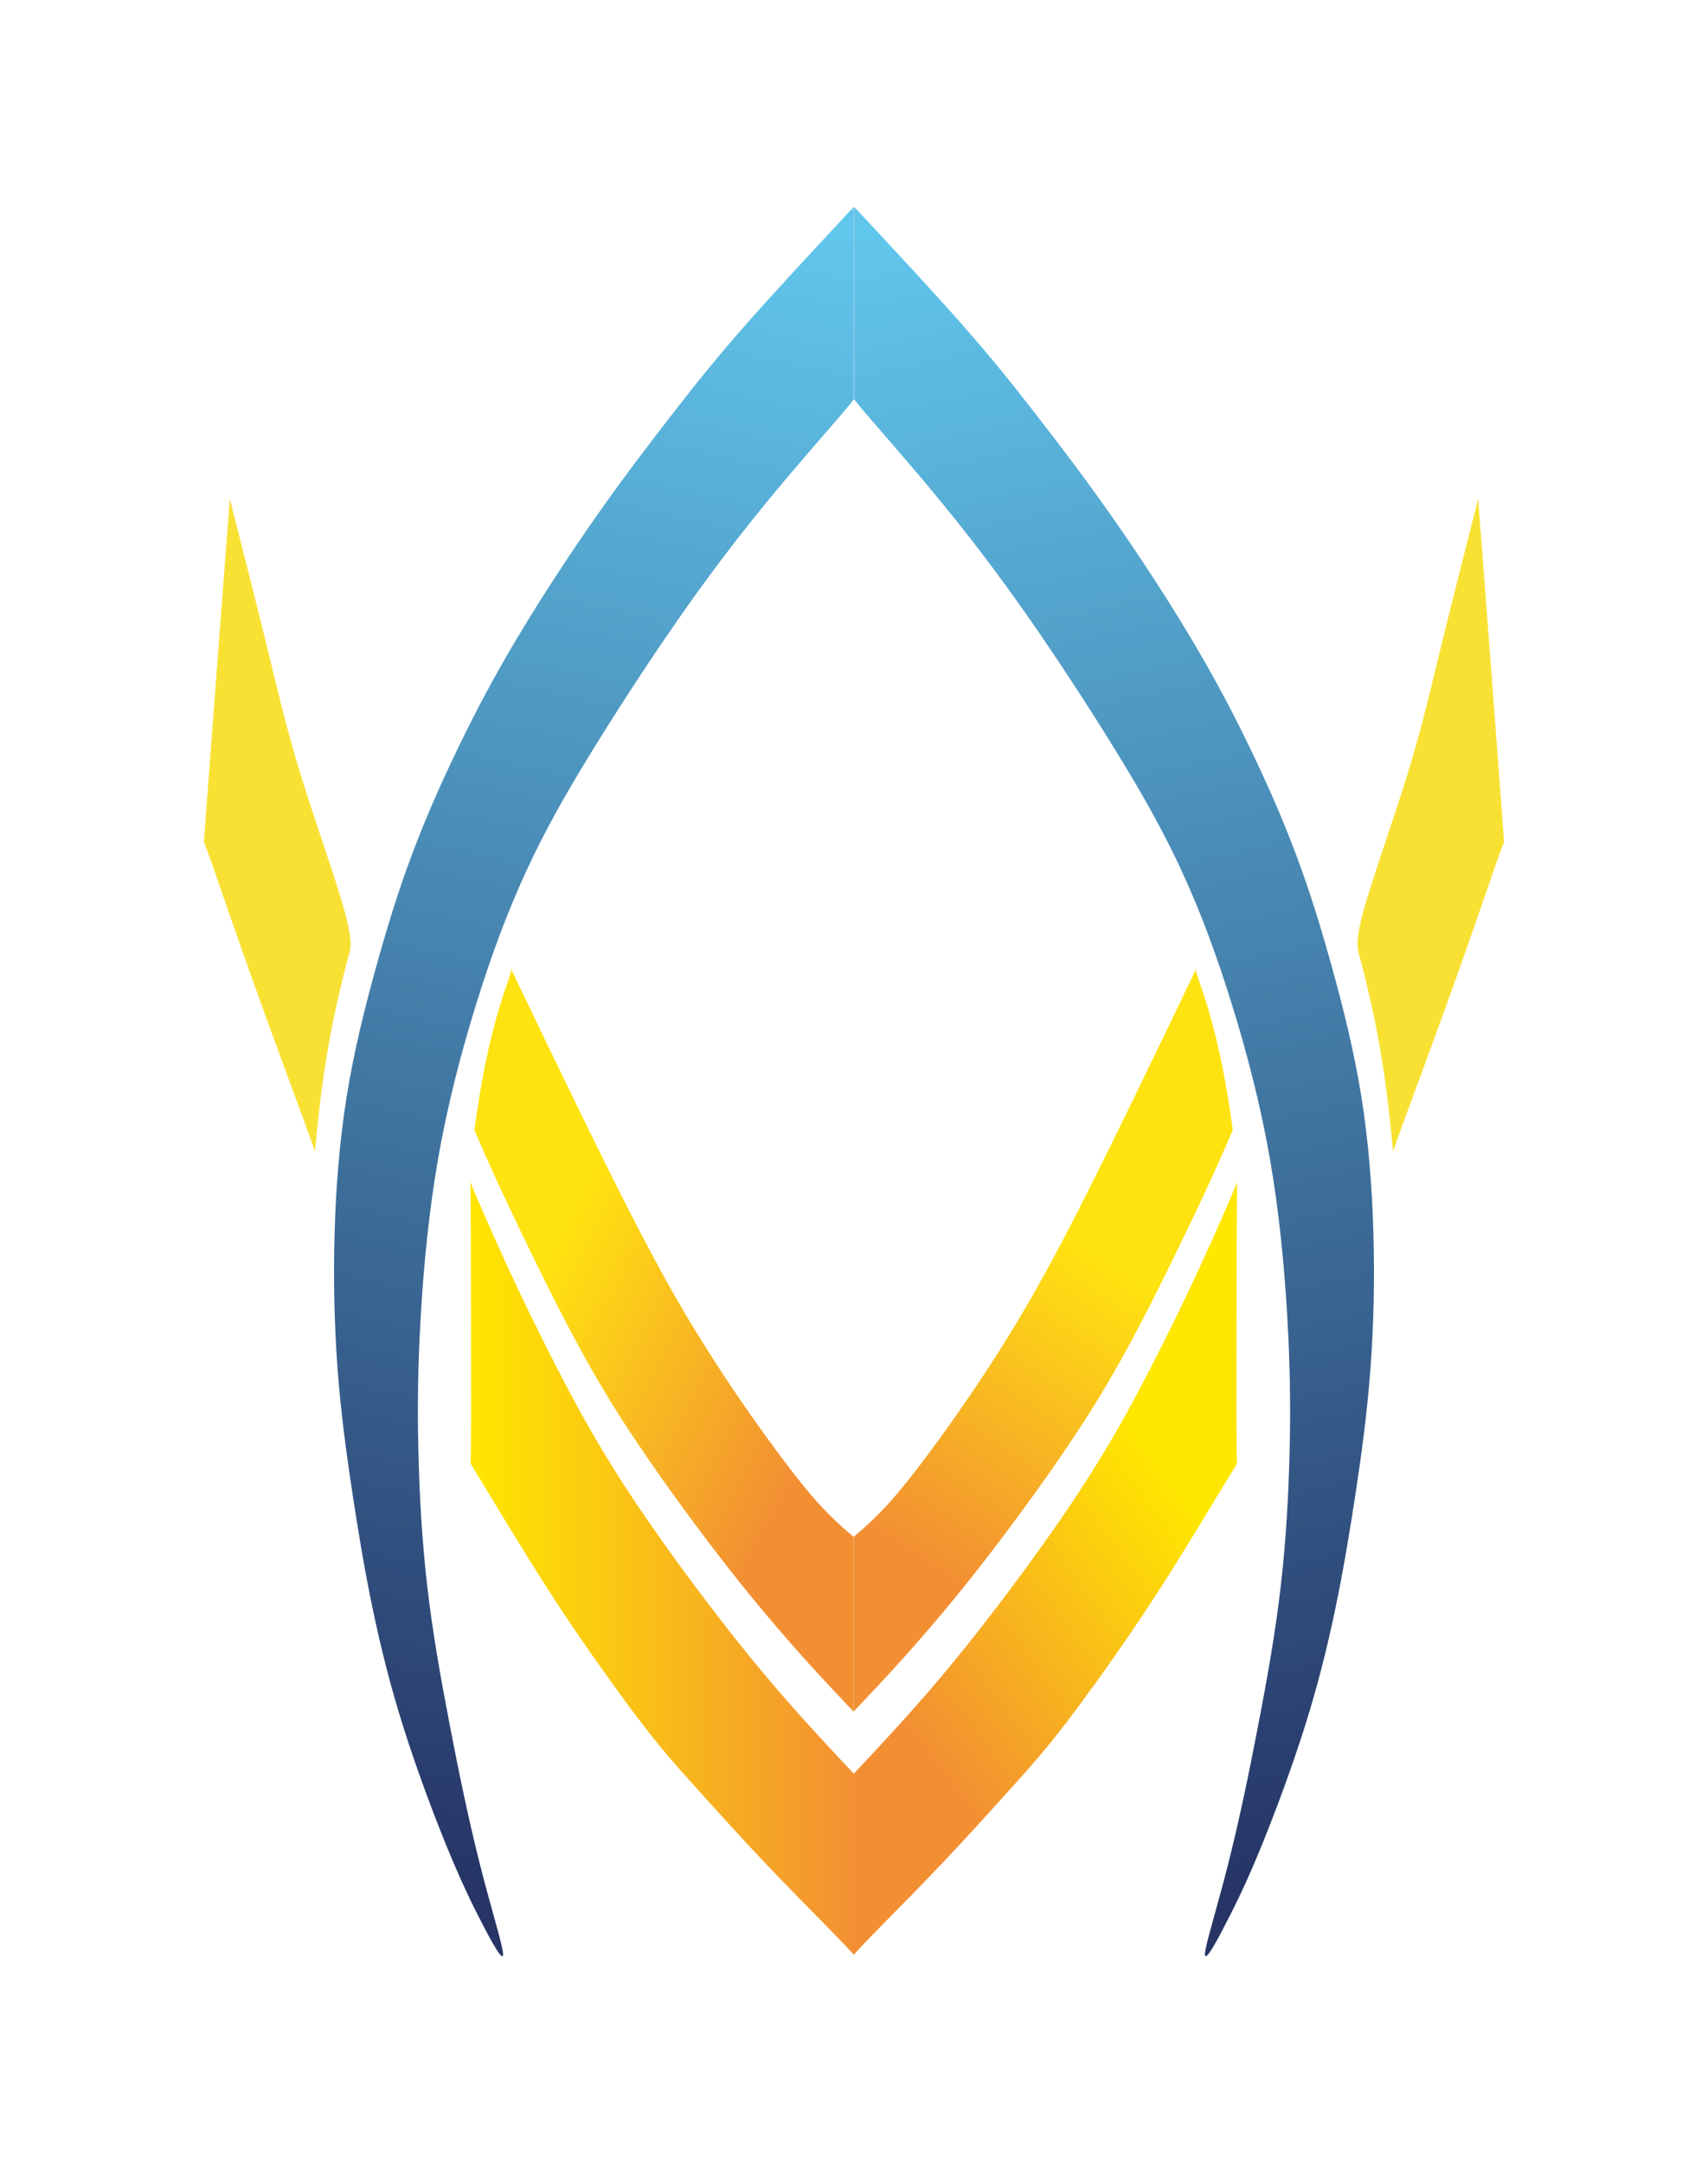 <?xml version="1.0"?>
<svg width="227.89" height="288.63" xmlns="http://www.w3.org/2000/svg" xmlns:svg="http://www.w3.org/2000/svg">
 <style type="text/css">.st0{fill-rule:evenodd;clip-rule:evenodd;fill:#666666;}
	.st1{fill-rule:evenodd;clip-rule:evenodd;fill:#F4D431;}
	.st2{fill-rule:evenodd;clip-rule:evenodd;fill:#00007C;}
	.st3{fill-rule:evenodd;clip-rule:evenodd;fill:#00007C;stroke:#00007C;stroke-width:0.216;stroke-miterlimit:22.926;}
	.st4{fill-rule:evenodd;clip-rule:evenodd;fill:#335BB7;}
	.st5{fill-rule:evenodd;clip-rule:evenodd;fill:#FFFFFF;}
	.st6{fill-rule:evenodd;clip-rule:evenodd;fill:#B50000;}
	.st7{fill-rule:evenodd;clip-rule:evenodd;fill:#353635;stroke:#353635;stroke-width:0.216;stroke-miterlimit:22.926;}
	.st8{fill-rule:evenodd;clip-rule:evenodd;fill:#B1C6E4;}
	.st9{fill-rule:evenodd;clip-rule:evenodd;fill:#704452;}
	.st10{fill-rule:evenodd;clip-rule:evenodd;fill:#EBC934;}
	.st11{fill-rule:evenodd;clip-rule:evenodd;fill:#F0D132;}
	.st12{fill-rule:evenodd;clip-rule:evenodd;fill:#2F3173;}
	.st13{fill-rule:evenodd;clip-rule:evenodd;fill:#EED032;}
	.st14{fill-rule:evenodd;clip-rule:evenodd;fill:#3D5EA7;}
	.st15{fill-rule:evenodd;clip-rule:evenodd;fill:#6E1C1D;}
	.st16{fill-rule:evenodd;clip-rule:evenodd;fill:#666666;stroke:#666666;stroke-width:0.216;stroke-miterlimit:22.926;}
	.st17{fill-rule:evenodd;clip-rule:evenodd;fill:#6C6B65;}
	.st18{fill-rule:evenodd;clip-rule:evenodd;}
	.st19{fill-rule:evenodd;clip-rule:evenodd;fill:#4D2F37;}
	.st20{fill-rule:evenodd;clip-rule:evenodd;fill:#3E3436;}
	.st21{fill-rule:evenodd;clip-rule:evenodd;fill:#3A3A37;stroke:#FFFFFF;stroke-width:0.216;stroke-miterlimit:22.926;}
	.st22{fill-rule:evenodd;clip-rule:evenodd;fill:#3A3A37;}
	.st23{fill-rule:evenodd;clip-rule:evenodd;fill:#8B6516;}
	.st24{fill-rule:evenodd;clip-rule:evenodd;fill:#B50000;stroke:#000000;stroke-width:0.216;stroke-miterlimit:22.926;}
	.st25{fill-rule:evenodd;clip-rule:evenodd;fill:#F6EBC6;}
	.st26{fill-rule:evenodd;clip-rule:evenodd;fill:#F2CB2E;}
	.st27{fill-rule:evenodd;clip-rule:evenodd;fill:#F6EBC6;stroke:#704452;stroke-width:0.216;stroke-miterlimit:22.926;}
	.st28{fill-rule:evenodd;clip-rule:evenodd;fill:#FFFFFF;stroke:#FFFFFF;stroke-width:0.216;stroke-miterlimit:22.926;}
	.st29{fill-rule:evenodd;clip-rule:evenodd;fill:#717171;}
	.st30{fill-rule:evenodd;clip-rule:evenodd;fill:#717171;stroke:#FFFFFF;stroke-width:0.216;stroke-miterlimit:22.926;}
	.st31{fill-rule:evenodd;clip-rule:evenodd;fill:#B1C7E5;}
	.st32{fill-rule:evenodd;clip-rule:evenodd;fill:#ECCA34;}
	.st33{fill-rule:evenodd;clip-rule:evenodd;fill:#F1D234;}
	.st34{fill-rule:evenodd;clip-rule:evenodd;fill:#2D2F73;}
	.st35{fill-rule:evenodd;clip-rule:evenodd;fill:#EFD134;}
	.st36{fill-rule:evenodd;clip-rule:evenodd;fill:#3C5EA7;}
	.st37{fill-rule:evenodd;clip-rule:evenodd;fill:#6E181A;}
	.st38{fill-rule:evenodd;clip-rule:evenodd;fill:#6B6A64;stroke:#717171;stroke-width:0.216;stroke-miterlimit:22.926;}
	.st39{fill-rule:evenodd;clip-rule:evenodd;fill:#6B6A64;}
	.st40{fill-rule:evenodd;clip-rule:evenodd;fill:#393936;stroke:#FFFFFF;stroke-width:0.216;stroke-miterlimit:22.926;}
	.st41{fill-rule:evenodd;clip-rule:evenodd;fill:#393936;}
	.st42{fill-rule:evenodd;clip-rule:evenodd;fill:#717171;stroke:#717171;stroke-width:0.216;stroke-miterlimit:22.926;}
	.st43{fill-rule:evenodd;clip-rule:evenodd;fill:url(#SVGID_1_);}
	.st44{fill-rule:evenodd;clip-rule:evenodd;fill:#F9E134;}
	.st45{fill-rule:evenodd;clip-rule:evenodd;fill:url(#SVGID_2_);}
	.st46{fill-rule:evenodd;clip-rule:evenodd;fill:url(#SVGID_3_);}
	.st47{fill-rule:evenodd;clip-rule:evenodd;fill:url(#SVGID_4_);}
	.st48{fill-rule:evenodd;clip-rule:evenodd;fill:none;stroke:#85C6EC;stroke-width:0.216;stroke-miterlimit:22.926;}
	.st49{fill-rule:evenodd;clip-rule:evenodd;fill:url(#SVGID_5_);}
	.st50{fill-rule:evenodd;clip-rule:evenodd;fill:url(#SVGID_6_);}
	.st51{fill:#2F3863;stroke:#2F3863;stroke-width:0.216;stroke-miterlimit:5;}
	.st52{fill:#252B67;stroke:#252B67;stroke-width:0.216;stroke-miterlimit:5;}
	.st53{fill-rule:evenodd;clip-rule:evenodd;fill:url(#SVGID_7_);}
	.st54{fill-rule:evenodd;clip-rule:evenodd;fill:url(#SVGID_8_);}
	.st55{fill-rule:evenodd;clip-rule:evenodd;fill:url(#SVGID_9_);}
	.st56{fill-rule:evenodd;clip-rule:evenodd;fill:url(#SVGID_10_);}
	.st57{fill-rule:evenodd;clip-rule:evenodd;fill:url(#SVGID_11_);}
	.st58{fill-rule:evenodd;clip-rule:evenodd;fill:url(#SVGID_12_);}
	.st59{fill-rule:evenodd;clip-rule:evenodd;fill:url(#SVGID_13_);}
	.st60{fill-rule:evenodd;clip-rule:evenodd;fill:url(#SVGID_14_);}
	.st61{fill-rule:evenodd;clip-rule:evenodd;fill:url(#SVGID_15_);}
	.st62{fill-rule:evenodd;clip-rule:evenodd;fill:#7A7B7D;}
	.st63{fill-rule:evenodd;clip-rule:evenodd;fill:url(#SVGID_16_);}
	.st64{fill-rule:evenodd;clip-rule:evenodd;fill:url(#SVGID_17_);}
	.st65{fill-rule:evenodd;clip-rule:evenodd;fill:url(#SVGID_18_);}
	.st66{fill:#757575;stroke:#757575;stroke-width:0.216;stroke-miterlimit:5;}
	.st67{fill-rule:evenodd;clip-rule:evenodd;fill:url(#SVGID_19_);}
	.st68{fill-rule:evenodd;clip-rule:evenodd;fill:url(#SVGID_20_);}
	.st69{fill-rule:evenodd;clip-rule:evenodd;fill:url(#SVGID_21_);}
	.st70{fill-rule:evenodd;clip-rule:evenodd;fill:url(#SVGID_22_);}
	.st71{fill-rule:evenodd;clip-rule:evenodd;fill:url(#SVGID_23_);}
	.st72{fill-rule:evenodd;clip-rule:evenodd;fill:url(#SVGID_24_);}
	.st73{fill-rule:evenodd;clip-rule:evenodd;fill:url(#SVGID_25_);}
	.st74{fill-rule:evenodd;clip-rule:evenodd;fill:url(#SVGID_26_);}
	.st75{fill-rule:evenodd;clip-rule:evenodd;fill:url(#SVGID_27_);}
	.st76{fill-rule:evenodd;clip-rule:evenodd;fill:url(#SVGID_28_);}
	.st77{fill-rule:evenodd;clip-rule:evenodd;fill:url(#SVGID_29_);}
	.st78{fill-rule:evenodd;clip-rule:evenodd;fill:url(#SVGID_30_);}</style>

 <g class="layer">
  <title>Layer 1</title>
  <g id="svg_35">
   <linearGradient gradientTransform="translate(0 27.223) translate(3.05176e-7 0) translate(-0.975 0)" gradientUnits="userSpaceOnUse" id="SVGID_1_" x1="48.948" x2="96.522" y1="220.338" y2="0.79">
    <stop offset="0" stop-color="#263566"/>
    <stop offset="1" stop-color="#61C6EC"/>
   </linearGradient>
   <path class="st43" d="m67.125,260.703c-0.06,-1.21 -1.63,-6.17 -3.1,-11.98c-1.47,-5.8 -2.85,-12.45 -4.06,-18.79c-1.22,-6.33 -2.28,-12.35 -2.98,-18.47c-0.7,-6.12 -1.04,-12.35 -1.17,-18.21c-0.13,-5.86 -0.05,-11.35 0.33,-17.78c0.38,-6.44 1.07,-13.83 2.33,-21c1.26,-7.18 3.08,-14.14 5.07,-20.53c1.98,-6.39 4.13,-12.19 6.63,-17.63c2.5,-5.44 5.37,-10.5 8.91,-16.25c3.54,-5.75 7.74,-12.19 11.69,-17.84c3.95,-5.65 7.65,-10.5 11.5,-15.2c3.85,-4.7 7.86,-9.24 9.85,-11.56c1.2,-1.4 1.67,-2 1.84,-2.27l0,-25.58c-0.15,0.09 -0.69,0.67 -2.61,2.74c-2.67,2.87 -8.02,8.61 -12.03,13.17c-4.01,4.56 -6.68,7.94 -9.71,11.84c-3.03,3.91 -6.42,8.34 -10.01,13.46c-3.59,5.12 -7.39,10.92 -10.51,16.15c-3.13,5.22 -5.58,9.87 -7.88,14.62c-2.3,4.75 -4.45,9.6 -6.28,14.51c-1.84,4.91 -3.36,9.87 -4.83,15.2c-1.47,5.33 -2.89,11.03 -3.84,16.94c-0.95,5.91 -1.44,12.03 -1.62,18.21c-0.18,6.17 -0.04,12.4 0.4,18.26c0.44,5.86 1.19,11.35 1.99,16.62c0.8,5.28 1.65,10.34 2.71,15.41c1.06,5.07 2.32,10.13 4.05,15.62c1.73,5.49 3.93,11.4 5.76,15.88c1.83,4.49 3.29,7.55 4.75,10.34c1.42,2.8 2.88,5.34 2.82,4.12z" id="svg_36"/>
   <path class="st44" d="m45.885,121.243c-1.2,-4.27 -3.88,-11.75 -5.78,-17.92c-1.9,-6.16 -3.01,-11.01 -4.45,-16.91c-1.44,-5.9 -3.22,-12.87 -4.1,-16.35c-0.89,-3.48 -0.89,-3.48 -0.89,-3.48s0,0 -0.58,7.57c-0.58,7.57 -1.73,22.7 -2.3,30.37c-0.58,7.67 -0.58,7.87 -0.58,7.87s0,-0.2 1.01,2.67c1.01,2.87 3.03,8.83 5.5,15.74c2.47,6.91 5.4,14.79 6.86,18.78c1.46,3.99 1.45,4.1 1.46,4c0.01,-0.1 0.03,-0.4 0.17,-1.86c0.15,-1.46 0.41,-4.09 0.76,-6.65c0.34,-2.56 0.76,-5.05 1.14,-7.08c0.38,-2.02 0.72,-3.57 1.05,-5.01c0.33,-1.44 0.66,-2.76 0.88,-3.64c0.22,-0.88 0.33,-1.3 0.54,-2.04c0.22,-0.73 0.51,-1.79 -0.69,-6.06z" id="svg_37"/>
   <linearGradient gradientTransform="translate(0 27.223) translate(3.05176e-7 0) translate(-0.975 0)" gradientUnits="userSpaceOnUse" id="SVGID_2_" x1="180.898" x2="133.324" y1="220.338" y2="0.79">
    <stop offset="0" stop-color="#263566"/>
    <stop offset="1" stop-color="#61C6EC"/>
   </linearGradient>
   <path class="st45" d="m160.765,260.703c0.06,-1.21 1.63,-6.17 3.1,-11.98c1.47,-5.8 2.85,-12.45 4.06,-18.79c1.22,-6.33 2.28,-12.35 2.98,-18.47c0.7,-6.12 1.04,-12.35 1.17,-18.21c0.13,-5.86 0.05,-11.35 -0.33,-17.78c-0.38,-6.44 -1.07,-13.83 -2.33,-21c-1.26,-7.18 -3.08,-14.14 -5.07,-20.53c-1.98,-6.39 -4.12,-12.19 -6.63,-17.63c-2.5,-5.44 -5.37,-10.5 -8.91,-16.25c-3.54,-5.75 -7.74,-12.19 -11.69,-17.84c-3.95,-5.65 -7.65,-10.5 -11.5,-15.2c-3.85,-4.7 -7.86,-9.24 -9.85,-11.56c-1.2,-1.4 -1.67,-2 -1.84,-2.27l0,-25.58c0.15,0.09 0.69,0.67 2.61,2.74c2.67,2.87 8.02,8.61 12.03,13.17c4.01,4.56 6.68,7.94 9.71,11.84c3.03,3.91 6.42,8.34 10.01,13.46c3.59,5.12 7.39,10.92 10.51,16.15c3.13,5.22 5.58,9.87 7.88,14.62c2.3,4.75 4.45,9.6 6.28,14.51c1.84,4.91 3.36,9.87 4.83,15.2c1.47,5.33 2.89,11.03 3.84,16.94c0.95,5.91 1.44,12.03 1.62,18.21c0.18,6.17 0.04,12.4 -0.4,18.26c-0.44,5.86 -1.19,11.35 -1.99,16.62c-0.8,5.28 -1.65,10.34 -2.71,15.41c-1.06,5.07 -2.32,10.13 -4.05,15.62c-1.73,5.49 -3.93,11.4 -5.76,15.88c-1.83,4.49 -3.29,7.55 -4.75,10.34c-1.41,2.8 -2.87,5.34 -2.82,4.12z" id="svg_38"/>
   <linearGradient gradientTransform="translate(0 27.223) translate(3.05176e-7 0) translate(-0.975 0)" gradientUnits="userSpaceOnUse" id="SVGID_3_" x1="156.934" x2="118.436" y1="169.701" y2="198.349">
    <stop offset="0" stop-color="#FFE700"/>
    <stop offset="1" stop-color="#F28F33"/>
   </linearGradient>
   <path class="st46" d="m113.915,236.653l1.21,-1.29c1.72,-1.83 5.13,-5.47 8.37,-9.21c3.24,-3.73 6.31,-7.55 9.36,-11.54c3.05,-3.99 6.07,-8.15 8.44,-11.58c2.38,-3.43 4.11,-6.15 5.69,-8.75c1.59,-2.61 3.03,-5.11 4.98,-8.79c1.95,-3.68 4.4,-8.53 6.69,-13.37c2.29,-4.84 4.4,-9.67 5.45,-12.1s1.02,-2.45 0.99,-2.49c-0.03,-0.04 -0.05,-0.09 -0.08,6.2c-0.03,6.29 -0.05,18.91 -0.04,25.23c0.01,6.31 0.07,6.31 0.08,6.31c0.01,0 -0.01,0 -1.77,2.9c-1.76,2.9 -5.24,8.71 -8.5,13.78c-3.25,5.06 -6.27,9.37 -8.74,12.79c-2.47,3.42 -4.38,5.95 -6.2,8.17c-1.82,2.22 -3.55,4.13 -5.82,6.65c-2.27,2.52 -5.09,5.64 -8.07,8.79c-2.98,3.15 -6.13,6.33 -8.15,8.38c-2.01,2.05 -2.89,2.98 -3.34,3.47c-0.4,0.44 -0.47,0.53 -0.57,0.62l0,-24.17l0.02,0z" id="svg_39"/>
   <path class="st44" d="m182.005,121.243c1.2,-4.27 3.88,-11.75 5.78,-17.92c1.9,-6.16 3.01,-11.01 4.45,-16.91c1.44,-5.9 3.22,-12.87 4.1,-16.35c0.89,-3.48 0.89,-3.48 0.89,-3.48s0,0 0.58,7.57c0.58,7.57 1.73,22.7 2.3,30.37c0.58,7.67 0.58,7.87 0.58,7.87s0,-0.2 -1.01,2.67c-1.01,2.87 -3.03,8.83 -5.5,15.74c-2.47,6.91 -5.4,14.79 -6.86,18.78c-1.46,3.99 -1.45,4.1 -1.46,4c-0.01,-0.1 -0.03,-0.4 -0.17,-1.86c-0.15,-1.46 -0.41,-4.09 -0.76,-6.65c-0.34,-2.56 -0.76,-5.05 -1.14,-7.08c-0.38,-2.02 -0.72,-3.57 -1.05,-5.01c-0.33,-1.44 -0.66,-2.76 -0.88,-3.64c-0.22,-0.88 -0.33,-1.3 -0.54,-2.04c-0.21,-0.73 -0.5,-1.79 0.69,-6.06z" id="svg_40"/>
   <linearGradient gradientTransform="translate(0 27.223) translate(3.05176e-7 0) translate(-0.975 0)" gradientUnits="userSpaceOnUse" id="SVGID_4_" x1="147.52" x2="121.851" y1="140.612" y2="179.491">
    <stop offset="0" stop-color="#FFE310"/>
    <stop offset="1" stop-color="#F28F33"/>
   </linearGradient>
   <path class="st47" d="m114.665,227.553c0.91,-0.96 2.72,-2.87 4.7,-5.04c1.98,-2.17 4.12,-4.61 6.15,-7.03c2.04,-2.42 3.97,-4.82 6.05,-7.51c2.08,-2.69 4.29,-5.66 6.4,-8.58c2.11,-2.93 4.1,-5.82 5.82,-8.43c1.72,-2.61 3.16,-4.94 4.7,-7.62c1.54,-2.68 3.19,-5.71 5.24,-9.74c2.04,-4.03 4.49,-9.07 6.15,-12.6c1.67,-3.53 2.56,-5.53 3.2,-6.99c0.64,-1.45 1.03,-2.35 1.22,-2.8c0.19,-0.45 0.19,-0.45 0.19,-0.45s0,0 -0.2,-1.39c-0.2,-1.39 -0.61,-4.17 -1.17,-6.98c-0.56,-2.81 -1.27,-5.66 -1.93,-7.86c-0.65,-2.2 -1.25,-3.74 -1.49,-4.54c-0.24,-0.8 -0.12,-0.86 -0.06,-0.89c0.06,-0.03 0.06,-0.03 -2.88,6.09c-2.94,6.12 -8.82,18.35 -13.21,26.93c-4.4,8.58 -7.31,13.51 -10.07,17.88c-2.76,4.36 -5.37,8.17 -7.84,11.58c-2.47,3.41 -4.78,6.44 -6.73,8.64c-1.95,2.2 -3.54,3.57 -4.33,4.25c-0.38,0.32 -0.58,0.5 -0.68,0.58l0,23.32c0.11,-0.12 0.34,-0.36 0.77,-0.82z" id="svg_41"/>
   <line class="st48" id="svg_42" x1="113.945" x2="113.945" y1="27.693" y2="53.203"/>
   <linearGradient gradientTransform="translate(0 27.223) translate(3.05176e-7 0) translate(-0.975 0)" gradientUnits="userSpaceOnUse" id="SVGID_5_" x1="63.696" x2="115.477" y1="181.943" y2="181.943">
    <stop offset="0" stop-color="#FFE700"/>
    <stop offset="1" stop-color="#F28F33"/>
   </linearGradient>
   <path class="st49" d="m113.915,236.653l-1.21,-1.29c-1.72,-1.83 -5.13,-5.47 -8.37,-9.21c-3.24,-3.73 -6.31,-7.55 -9.36,-11.54c-3.05,-3.99 -6.07,-8.15 -8.44,-11.58c-2.38,-3.43 -4.11,-6.15 -5.69,-8.75c-1.59,-2.61 -3.03,-5.11 -4.98,-8.79c-1.95,-3.68 -4.4,-8.53 -6.69,-13.37c-2.29,-4.84 -4.4,-9.67 -5.45,-12.1c-1.05,-2.43 -1.02,-2.45 -0.99,-2.49c0.03,-0.04 0.05,-0.09 0.08,6.2c0.03,6.29 0.05,18.91 0.04,25.23c-0.01,6.31 -0.07,6.31 -0.08,6.31c-0.01,0 0.01,0 1.77,2.9c1.76,2.9 5.24,8.71 8.5,13.78c3.25,5.06 6.27,9.37 8.74,12.79c2.47,3.42 4.38,5.95 6.2,8.17c1.82,2.22 3.55,4.13 5.82,6.65c2.27,2.52 5.09,5.64 8.07,8.79c2.98,3.15 6.13,6.33 8.15,8.38c2.01,2.05 2.89,2.98 3.34,3.47c0.4,0.44 0.47,0.53 0.57,0.62l0,-24.17l-0.02,0z" id="svg_43"/>
   <linearGradient gradientTransform="translate(0 27.223) translate(3.05176e-7 0) translate(-0.975 0)" gradientUnits="userSpaceOnUse" id="SVGID_6_" x1="73.509" x2="111.155" y1="142.157" y2="161.215">
    <stop offset="0" stop-color="#FFE310"/>
    <stop offset="1" stop-color="#F28F33"/>
   </linearGradient>
   <path class="st50" d="m113.115,227.553c-0.91,-0.96 -2.72,-2.87 -4.7,-5.04c-1.98,-2.17 -4.12,-4.61 -6.15,-7.03c-2.04,-2.42 -3.97,-4.82 -6.05,-7.51c-2.08,-2.69 -4.29,-5.66 -6.4,-8.58c-2.11,-2.93 -4.1,-5.82 -5.82,-8.43c-1.72,-2.61 -3.16,-4.94 -4.7,-7.62c-1.54,-2.68 -3.19,-5.71 -5.24,-9.74c-2.04,-4.03 -4.49,-9.07 -6.15,-12.6c-1.67,-3.53 -2.56,-5.53 -3.2,-6.99c-0.64,-1.45 -1.03,-2.35 -1.22,-2.8c-0.19,-0.45 -0.19,-0.45 -0.19,-0.45s0,0 0.2,-1.39c0.2,-1.39 0.61,-4.17 1.17,-6.98c0.56,-2.81 1.27,-5.66 1.93,-7.86c0.65,-2.2 1.25,-3.74 1.49,-4.54c0.24,-0.8 0.12,-0.86 0.06,-0.89c-0.06,-0.03 -0.06,-0.03 2.88,6.09c2.94,6.12 8.82,18.35 13.21,26.93c4.4,8.58 7.31,13.51 10.07,17.88c2.76,4.36 5.37,8.17 7.84,11.58c2.47,3.41 4.78,6.44 6.73,8.64s3.54,3.57 4.33,4.25c0.38,0.32 0.58,0.5 0.68,0.58l0,23.32c-0.11,-0.12 -0.34,-0.36 -0.77,-0.82z" id="svg_44"/>
  </g>
 </g>
</svg>
